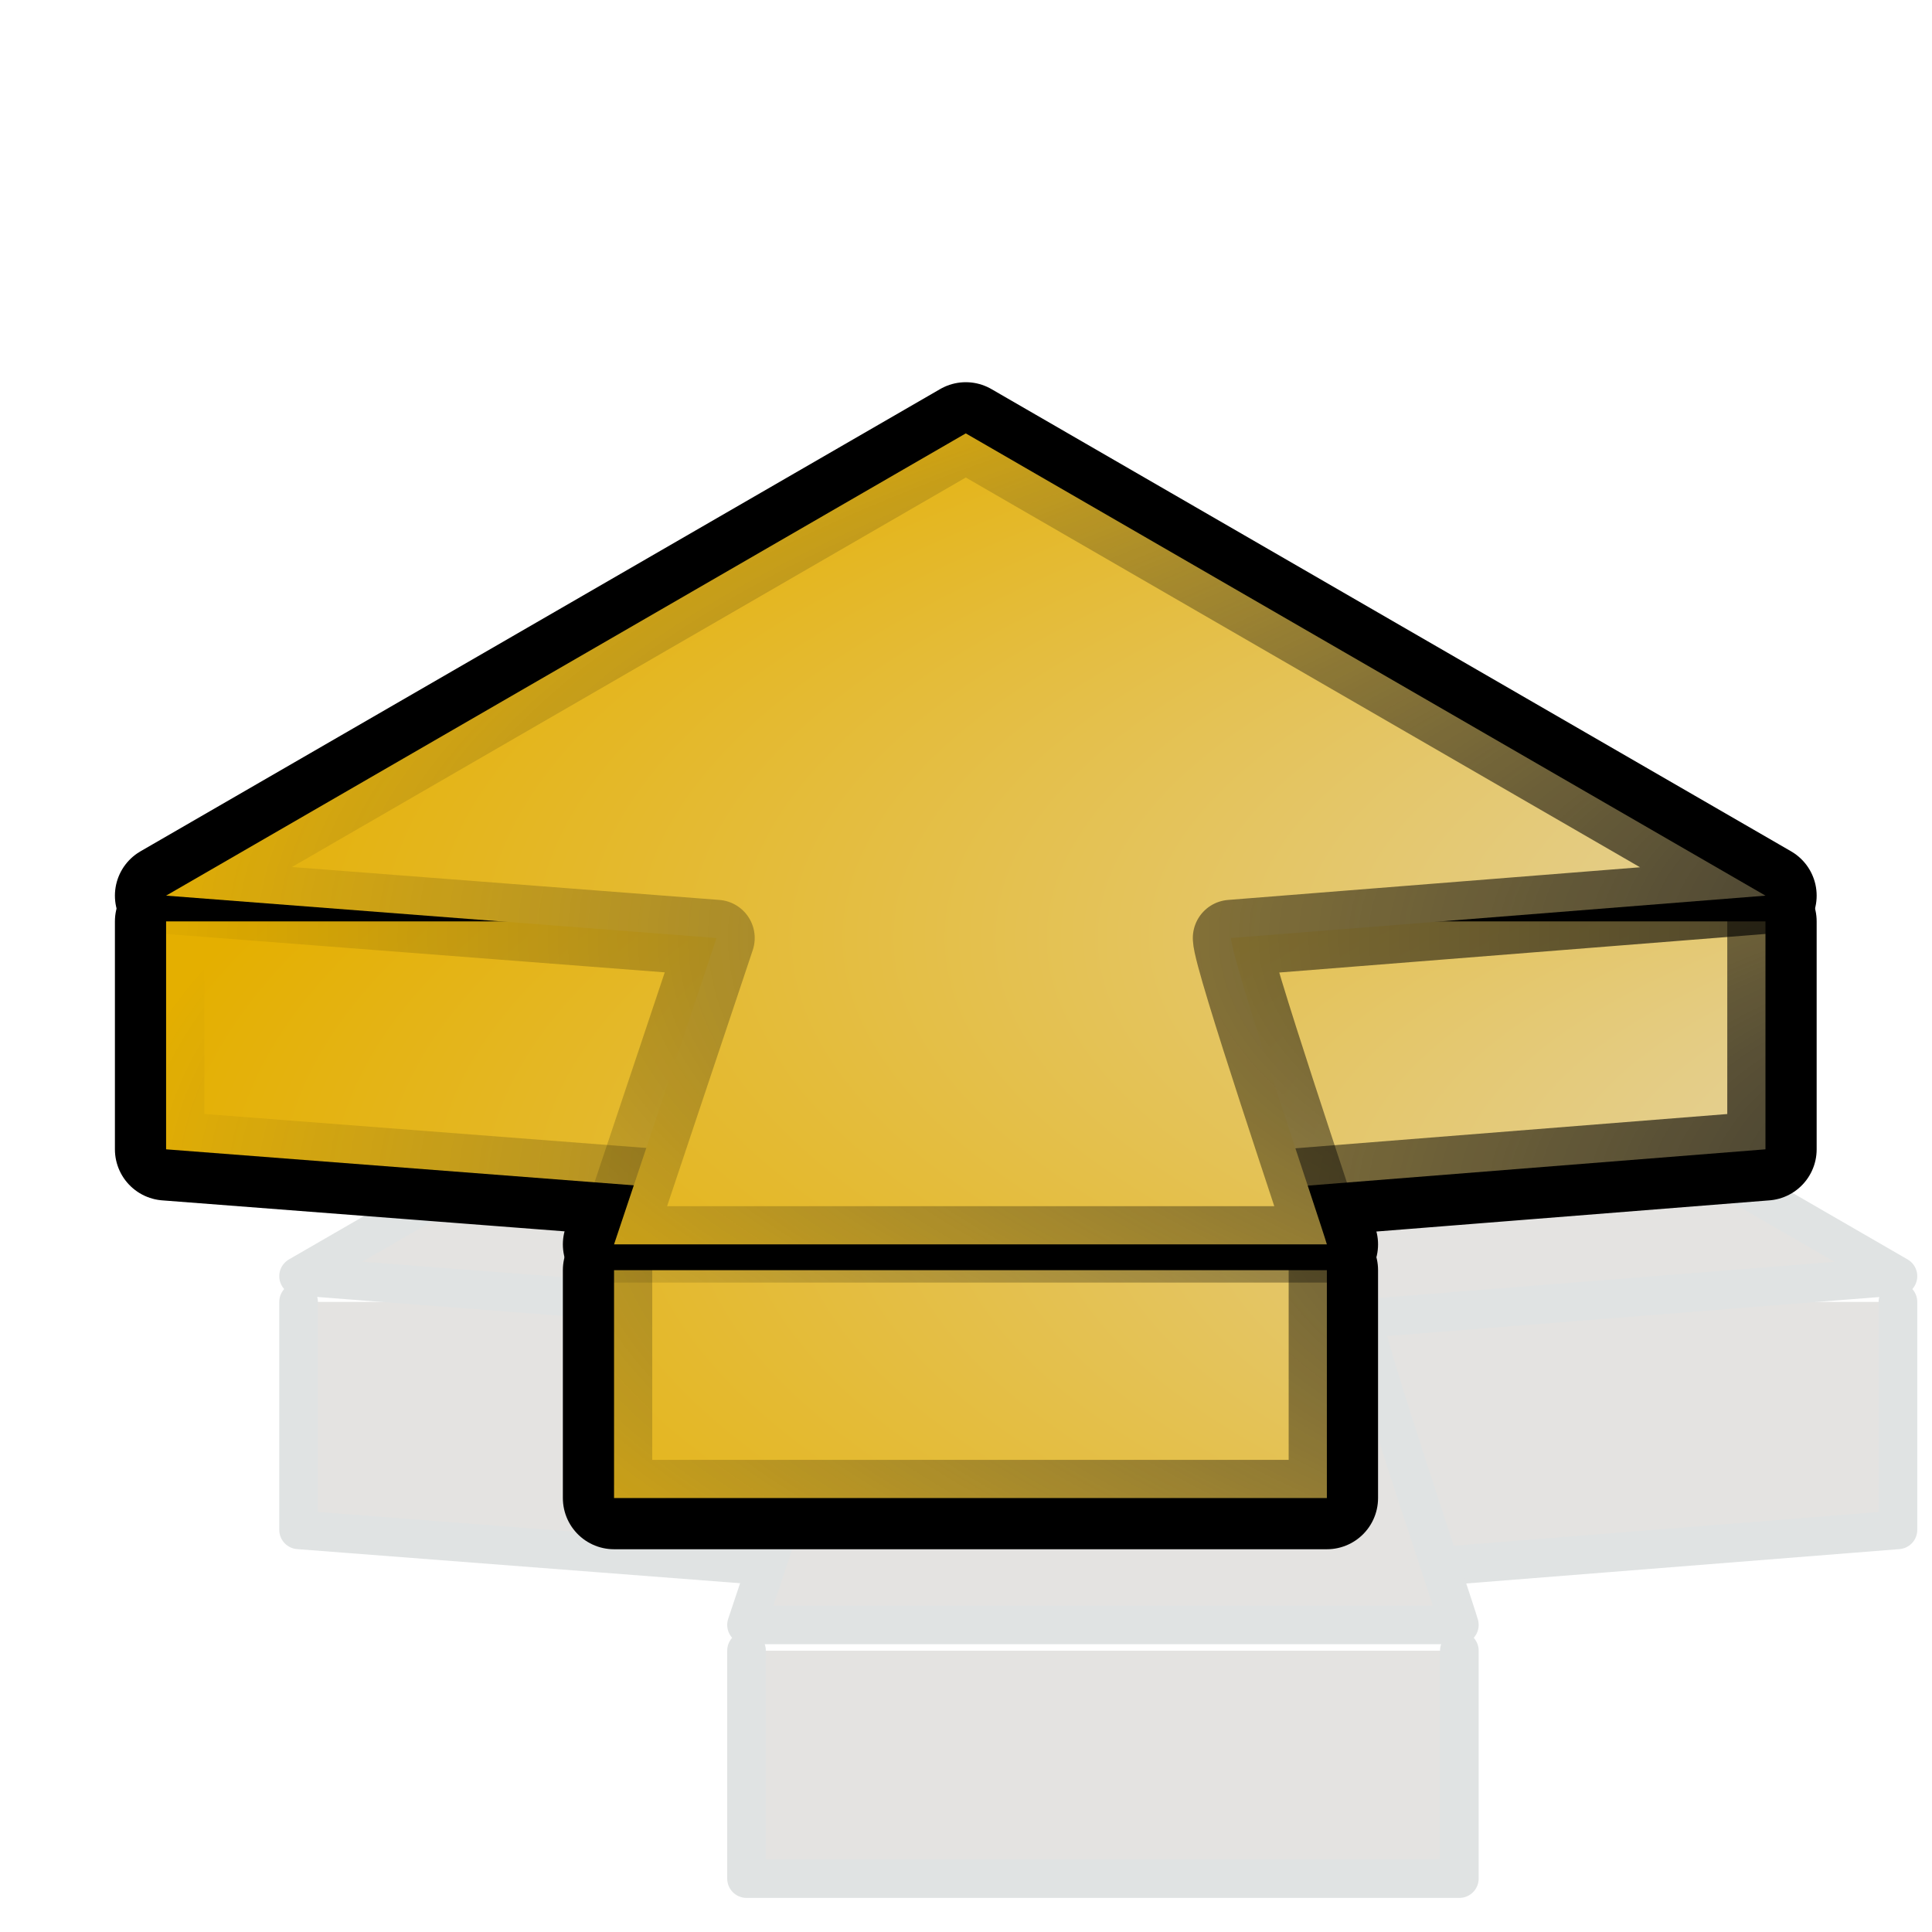 <?xml version="1.0" encoding="UTF-8" standalone="no"?>
<!-- Created with Inkscape (http://www.inkscape.org/) -->
<svg
   xmlns:dc="http://purl.org/dc/elements/1.1/"
   xmlns:cc="http://web.resource.org/cc/"
   xmlns:rdf="http://www.w3.org/1999/02/22-rdf-syntax-ns#"
   xmlns:svg="http://www.w3.org/2000/svg"
   xmlns="http://www.w3.org/2000/svg"
   xmlns:xlink="http://www.w3.org/1999/xlink"
   xmlns:sodipodi="http://sodipodi.sourceforge.net/DTD/sodipodi-0.dtd"
   xmlns:inkscape="http://www.inkscape.org/namespaces/inkscape"
   version="1.0"
   width="100"
   height="100"
   id="svg2"
   sodipodi:version="0.32"
   inkscape:version="0.45.1"
   sodipodi:docname="arrow_in.svg"
   sodipodi:docbase="/home/tris/src/aten/src/gui-qt/icons"
   inkscape:output_extension="org.inkscape.output.svg.inkscape">
  <sodipodi:namedview
     inkscape:window-height="714"
     inkscape:window-width="1024"
     inkscape:pageshadow="2"
     inkscape:pageopacity="0.0"
     guidetolerance="10.0"
     gridtolerance="10.0"
     objecttolerance="10.0"
     borderopacity="1.0"
     bordercolor="#666666"
     pagecolor="#ffffff"
     id="base"
     inkscape:zoom="3.4648232"
     inkscape:cx="-2.4811976"
     inkscape:cy="39.786973"
     inkscape:window-x="15"
     inkscape:window-y="98"
     inkscape:current-layer="svg2" />
  <defs
     id="defs4">
    <linearGradient
       id="linearGradient3197">
      <stop
         style="stop-color:#e4e1e1;stop-opacity:1;"
         offset="0"
         id="stop3199" />
      <stop
         style="stop-color:#e4af00;stop-opacity:1;"
         offset="1"
         id="stop3201" />
    </linearGradient>
    <linearGradient
       inkscape:collect="always"
       id="linearGradient3189">
      <stop
         style="stop-color:#000000;stop-opacity:1;"
         offset="0"
         id="stop3191" />
      <stop
         style="stop-color:#000000;stop-opacity:0;"
         offset="1"
         id="stop3193" />
    </linearGradient>
    <radialGradient
       inkscape:collect="always"
       xlink:href="#linearGradient3197"
       id="radialGradient3269"
       gradientUnits="userSpaceOnUse"
       gradientTransform="matrix(0,-0.852,2.664,0,-6.119,112.015)"
       cx="50.059"
       cy="48.854"
       fx="50.059"
       fy="48.854"
       r="42.138" />
    <radialGradient
       inkscape:collect="always"
       xlink:href="#linearGradient3189"
       id="radialGradient3271"
       gradientUnits="userSpaceOnUse"
       gradientTransform="matrix(0,-0.852,2.664,0,-6.119,112.015)"
       cx="50.059"
       cy="48.854"
       fx="50.059"
       fy="48.854"
       r="42.138" />
    <radialGradient
       inkscape:collect="always"
       xlink:href="#linearGradient3197"
       id="radialGradient3273"
       gradientUnits="userSpaceOnUse"
       gradientTransform="matrix(0,-0.852,2.664,0,-6.119,100.859)"
       cx="50.059"
       cy="48.854"
       fx="50.059"
       fy="48.854"
       r="42.138" />
    <radialGradient
       inkscape:collect="always"
       xlink:href="#linearGradient3189"
       id="radialGradient3275"
       gradientUnits="userSpaceOnUse"
       gradientTransform="matrix(0,-0.852,2.664,0,-6.119,100.859)"
       cx="50.059"
       cy="48.854"
       fx="50.059"
       fy="48.854"
       r="42.138" />
  </defs>
  <g
     id="g4260"
     transform="matrix(1.177,0,0,1.177,-1.704,-0.271)"
     style="fill:#e4e3e1;fill-opacity:1;stroke:#e0e3e3;stroke-width:1.699;stroke-miterlimit:4;stroke-dasharray:none;stroke-opacity:1">
    <path
       sodipodi:nodetypes="cccccccccc"
       d="M 34.277,72.821 L 34.277,82.843 L 65.624,82.843 L 65.624,72.821 M 84.912,57.484 L 84.912,67.507 L 61.409,69.371 L 38.783,69.371 L 14.578,67.507 L 14.578,57.484"
       style="fill:#e4e3e1;fill-opacity:1;fill-rule:evenodd;stroke:#e0e3e3;stroke-width:1.699;stroke-linecap:round;stroke-linejoin:round;stroke-miterlimit:4;stroke-dasharray:none;stroke-dashoffset:0;stroke-opacity:1"
       id="path4262" />
    <path
       sodipodi:nodetypes="cccccccc"
       id="path4264"
       d="M 38.783,58.215 L 14.578,56.351 L 49.745,36.023 L 84.912,56.351 L 61.409,58.215 C 61.409,59.139 65.368,70.787 65.624,71.687 L 34.277,71.687 L 38.783,58.215 z "
       style="fill:#e4e3e1;fill-opacity:1;fill-rule:evenodd;stroke:#e0e3e3;stroke-width:1.699;stroke-linecap:round;stroke-linejoin:round;stroke-miterlimit:4;stroke-dasharray:none;stroke-dashoffset:0;stroke-opacity:1" />
  </g>
  <g
     id="g3277"
     transform="matrix(1.177,0,0,1.177,-8.561,-19.967)"
     style="fill:none;fill-opacity:1;stroke:#000000;stroke-width:4.502;stroke-miterlimit:4;stroke-dasharray:none;stroke-opacity:1">
    <path
       sodipodi:nodetypes="cccccccccc"
       d="M 34.277,72.821 L 34.277,82.843 L 65.624,82.843 L 65.624,72.821 M 84.912,57.484 L 84.912,67.507 L 61.409,69.371 L 38.783,69.371 L 14.578,67.507 L 14.578,57.484"
       style="fill:none;fill-opacity:1;fill-rule:evenodd;stroke:#000000;stroke-width:4.502;stroke-linecap:round;stroke-linejoin:round;stroke-miterlimit:4;stroke-dasharray:none;stroke-dashoffset:0;stroke-opacity:1"
       id="path3279" />
    <path
       sodipodi:nodetypes="cccccccc"
       id="path3281"
       d="M 38.783,58.215 L 14.578,56.351 L 49.745,36.023 L 84.912,56.351 L 61.409,58.215 C 61.409,59.139 65.368,70.787 65.624,71.687 L 34.277,71.687 L 38.783,58.215 z "
       style="fill:none;fill-opacity:1;fill-rule:evenodd;stroke:#000000;stroke-width:4.502;stroke-linecap:round;stroke-linejoin:round;stroke-miterlimit:4;stroke-dasharray:none;stroke-dashoffset:0;stroke-opacity:1" />
  </g>
  <g
     id="g3265"
     transform="matrix(1.177,0,0,1.177,-8.561,-19.967)">
    <path
       sodipodi:nodetypes="cccccccccc"
       d="M 34.277,72.821 L 34.277,82.843 L 65.624,82.843 L 65.624,72.821 M 84.912,57.484 L 84.912,67.507 L 61.409,69.371 L 38.783,69.371 L 14.578,67.507 L 14.578,57.484"
       style="fill:url(#radialGradient3269);fill-opacity:1;fill-rule:evenodd;stroke:url(#radialGradient3271);stroke-width:3.36;stroke-linecap:round;stroke-linejoin:round;stroke-miterlimit:4;stroke-dashoffset:0;stroke-opacity:1"
       id="path3240" />
    <path
       sodipodi:nodetypes="cccccccc"
       id="path3176"
       d="M 38.783,58.215 L 14.578,56.351 L 49.745,36.023 L 84.912,56.351 L 61.409,58.215 C 61.409,59.139 65.368,70.787 65.624,71.687 L 34.277,71.687 L 38.783,58.215 z "
       style="fill:url(#radialGradient3273);fill-opacity:1;fill-rule:evenodd;stroke:url(#radialGradient3275);stroke-width:3.36;stroke-linecap:round;stroke-linejoin:round;stroke-miterlimit:4;stroke-dashoffset:0;stroke-opacity:1" />
  </g>
</svg>
